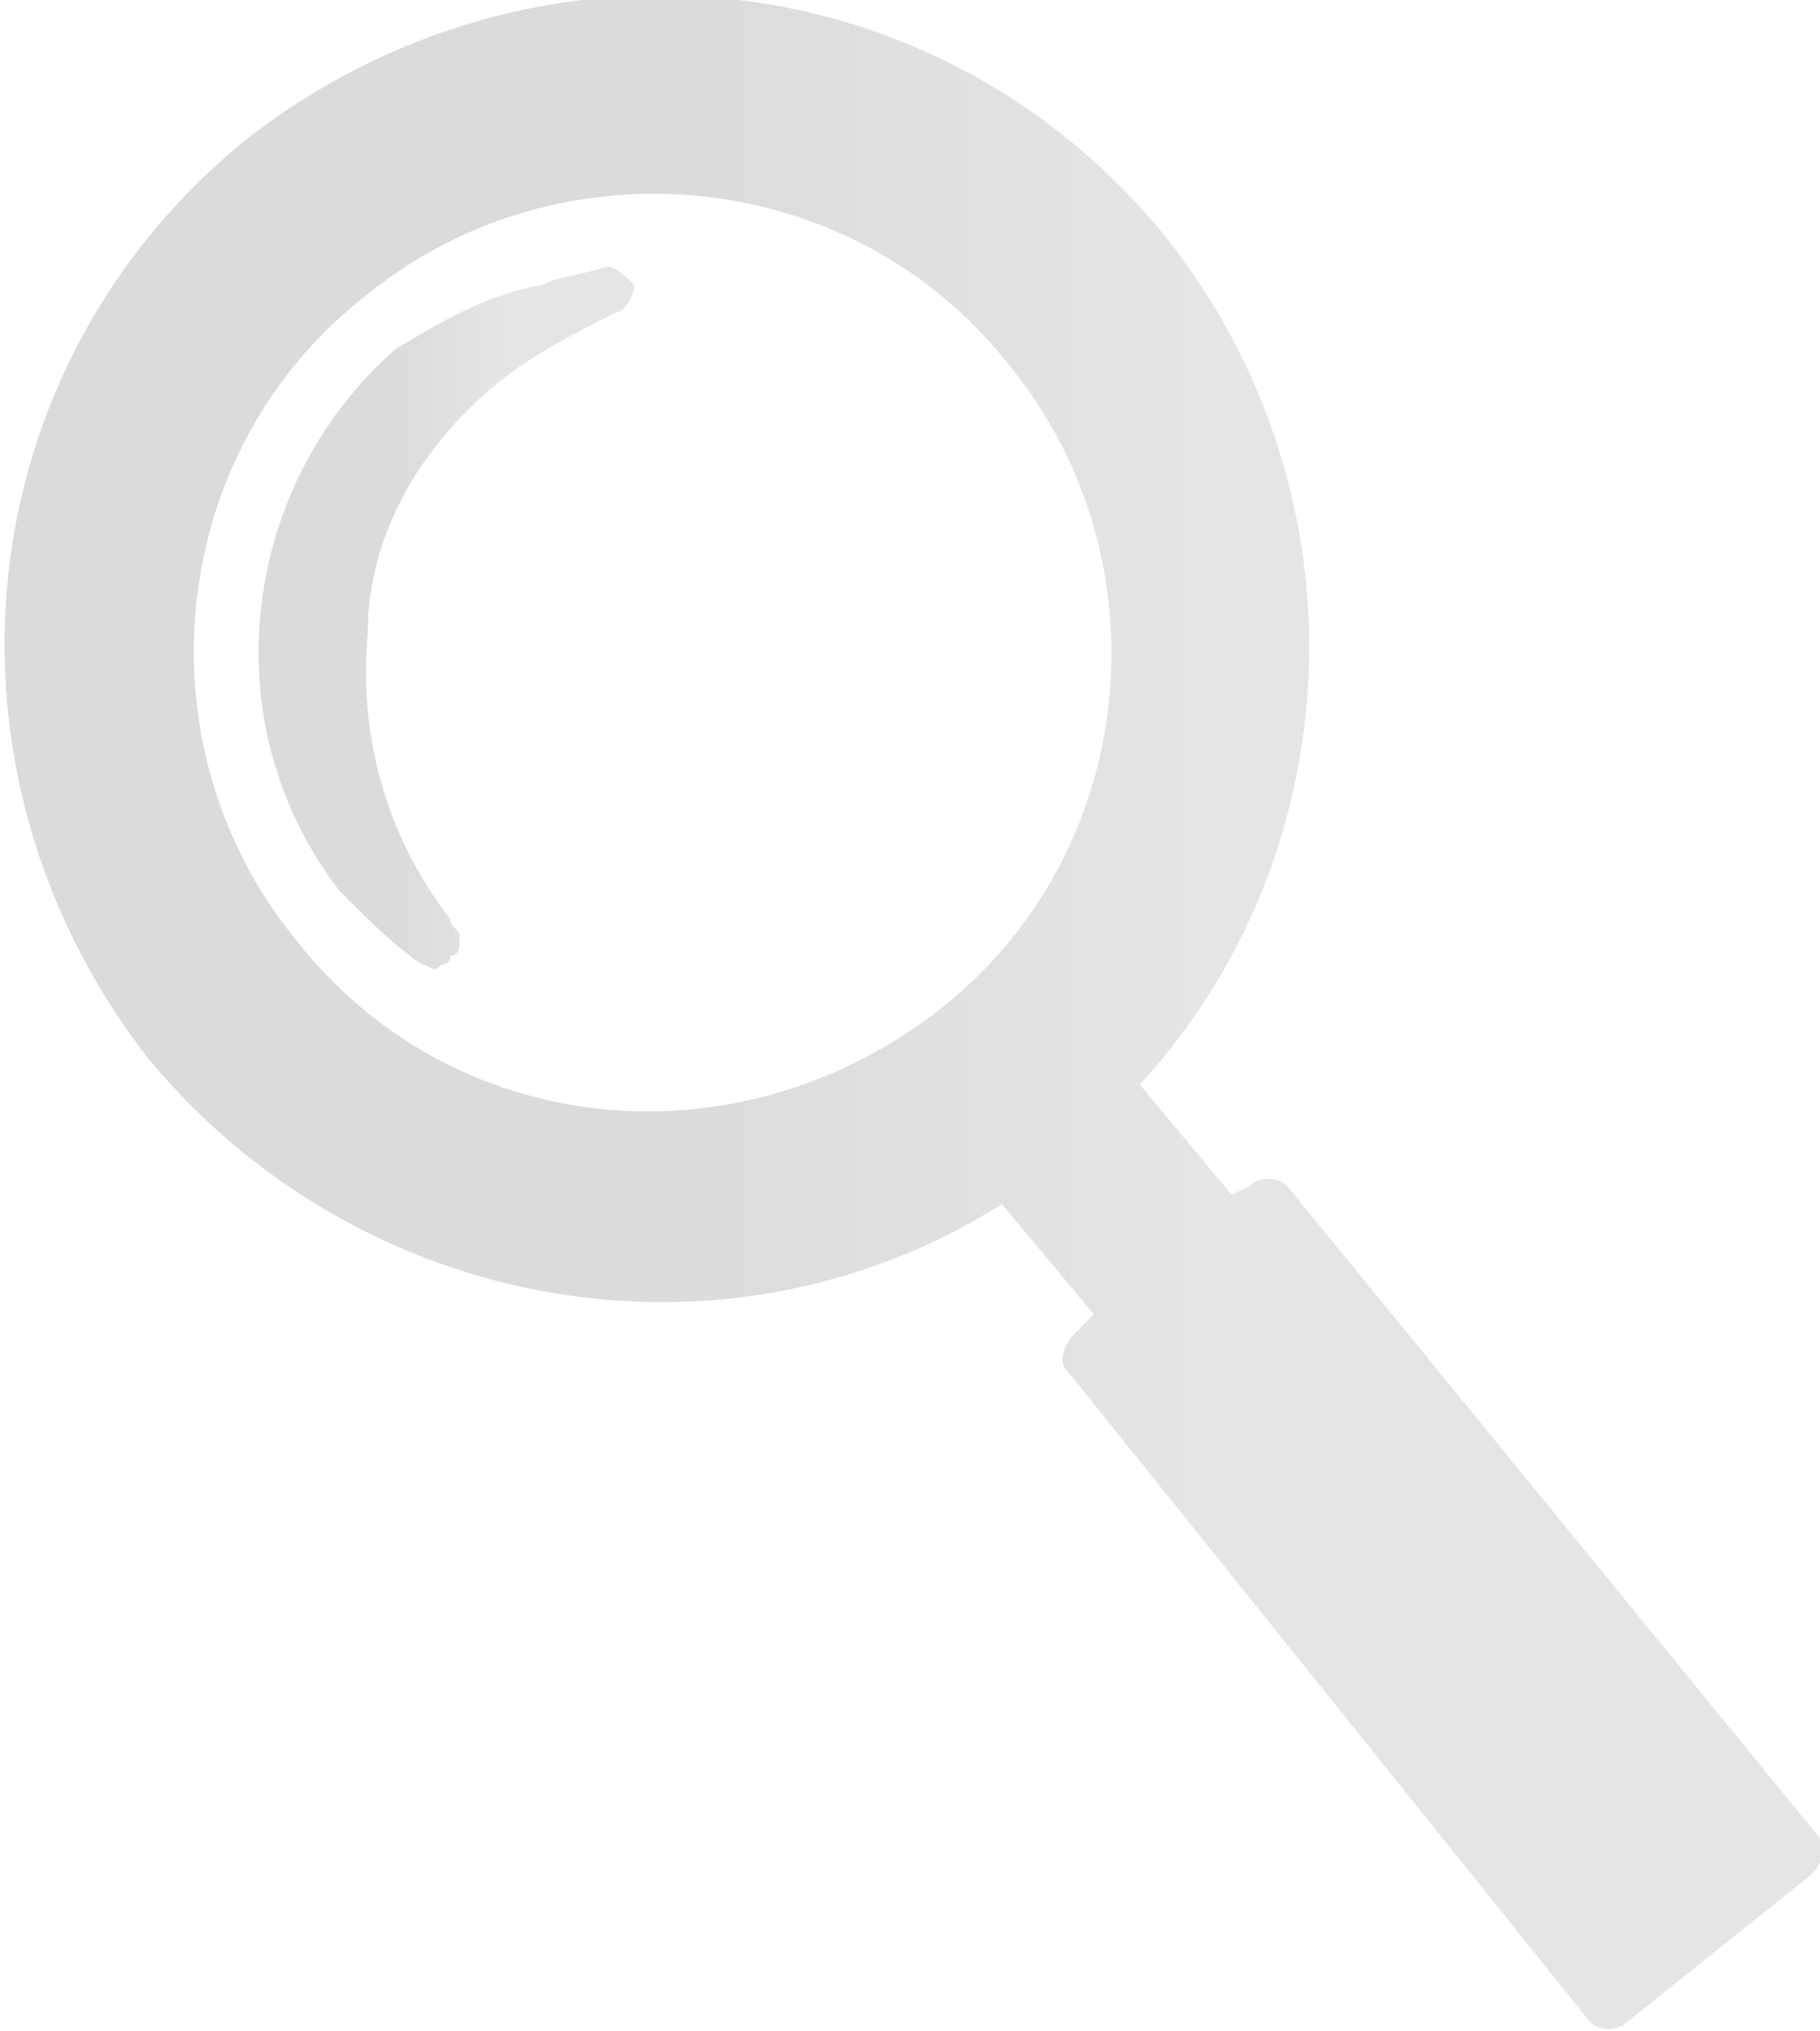 <?xml version="1.0" encoding="utf-8"?>
<!-- Generator: Adobe Illustrator 18.1.1, SVG Export Plug-In . SVG Version: 6.00 Build 0)  -->
<svg version="1.1" id="Layer_1" xmlns="http://www.w3.org/2000/svg" xmlns:xlink="http://www.w3.org/1999/xlink" x="0px" y="0px"
	 width="19.8px" height="22.1px" viewBox="0 0 19.8 22.1" enable-background="new 0 0 19.8 22.1" xml:space="preserve">
<g>
	<linearGradient id="SVGID_1_" gradientUnits="userSpaceOnUse" x1="-1.818989e-12" y1="11.038" x2="19.774" y2="11.038">
		<stop  offset="0.366" style="stop-color:#DBDBDB"/>
		<stop  offset="0.663" style="stop-color:#E5E5E5"/>
	</linearGradient>
	<path fill="url(#SVGID_1_)" d="M14,12.9c-0.1-0.1-0.3-0.1-0.4,0L13.4,13l-1-1.2c2.3-2.5,2.5-6.4,0.3-9.2c-2.5-3.1-6.9-3.5-10-1.1
		c-3.1,2.5-3.5,6.9-1.1,10c2.3,2.8,6.3,3.5,9.3,1.6l1,1.2l-0.2,0.2c-0.1,0.1-0.2,0.3-0.1,0.4l5.7,7.1c0.1,0.1,0.3,0.1,0.4,0l2-1.6
		c0.1-0.1,0.2-0.3,0.1-0.4L14,12.9z M10.2,11c-2.2,1.7-5.3,1.4-7-0.8C1.5,8.1,1.8,4.9,4,3.2C6.1,1.5,9.3,1.8,11,4
		C12.7,6.1,12.4,9.3,10.2,11z"/>
	<linearGradient id="SVGID_2_" gradientUnits="userSpaceOnUse" x1="2.787" y1="6.76" x2="6.856" y2="6.76">
		<stop  offset="0.366" style="stop-color:#DBDBDB"/>
		<stop  offset="0.663" style="stop-color:#E5E5E5"/>
	</linearGradient>
	<path fill="url(#SVGID_2_)" d="M6.6,2.9C6.3,3,6.1,3,5.9,3.1C5.3,3.2,4.8,3.5,4.3,3.8C2.6,5.3,2.3,7.9,3.7,9.7
		C4,10,4.3,10.3,4.6,10.5c0.1,0,0.1,0.1,0.2,0c0,0,0.1,0,0.1-0.1C5,10.4,5,10.3,5,10.2c0-0.1-0.1-0.1-0.1-0.2c-0.7-0.9-1-2-0.9-3.1
		C4,5.8,4.6,4.8,5.5,4.1c0.4-0.3,0.8-0.5,1.2-0.7c0.1,0,0.2-0.2,0.2-0.3C6.8,3,6.7,2.9,6.6,2.9z"/>
</g>
</svg>
